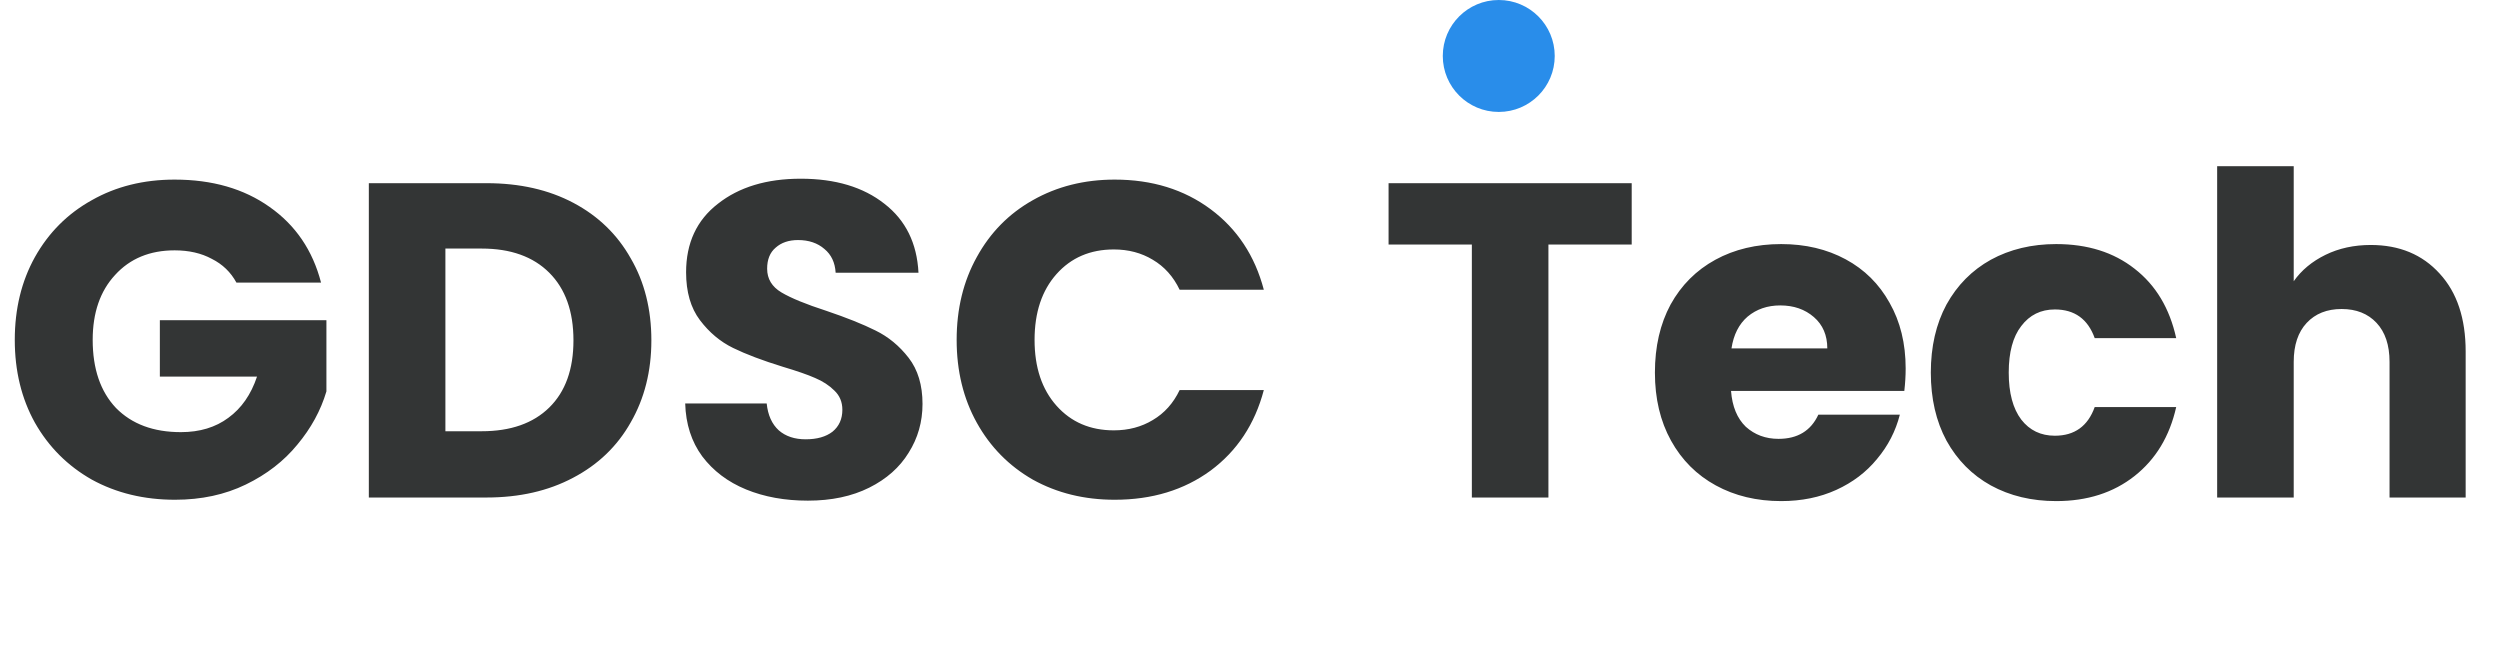 <svg width="201" height="54" viewBox="0 0 201 54" fill="none" xmlns="http://www.w3.org/2000/svg">
<path d="M19.008 22.72C18.552 21.88 17.892 21.244 17.028 20.812C16.188 20.356 15.192 20.128 14.04 20.128C12.048 20.128 10.452 20.788 9.252 22.108C8.052 23.404 7.452 25.144 7.452 27.328C7.452 29.656 8.076 31.48 9.324 32.8C10.596 34.096 12.336 34.744 14.544 34.744C16.056 34.744 17.328 34.36 18.36 33.592C19.416 32.824 20.184 31.72 20.664 30.28H12.852V25.744H26.244V31.468C25.788 33.004 25.008 34.432 23.904 35.752C22.824 37.072 21.444 38.14 19.764 38.956C18.084 39.772 16.188 40.18 14.076 40.18C11.58 40.18 9.348 39.64 7.38 38.56C5.436 37.456 3.912 35.932 2.808 33.988C1.728 32.044 1.188 29.824 1.188 27.328C1.188 24.832 1.728 22.612 2.808 20.668C3.912 18.7 5.436 17.176 7.38 16.096C9.324 14.992 11.544 14.44 14.04 14.44C17.064 14.44 19.608 15.172 21.672 16.636C23.76 18.1 25.14 20.128 25.812 22.72H19.008ZM39.122 14.728C41.786 14.728 44.114 15.256 46.106 16.312C48.098 17.368 49.634 18.856 50.714 20.776C51.818 22.672 52.37 24.868 52.37 27.364C52.37 29.836 51.818 32.032 50.714 33.952C49.634 35.872 48.086 37.36 46.07 38.416C44.078 39.472 41.762 40 39.122 40H29.654V14.728H39.122ZM38.726 34.672C41.054 34.672 42.866 34.036 44.162 32.764C45.458 31.492 46.106 29.692 46.106 27.364C46.106 25.036 45.458 23.224 44.162 21.928C42.866 20.632 41.054 19.984 38.726 19.984H35.81V34.672H38.726ZM64.954 40.252C63.106 40.252 61.45 39.952 59.986 39.352C58.522 38.752 57.346 37.864 56.458 36.688C55.594 35.512 55.138 34.096 55.09 32.44H61.642C61.738 33.376 62.062 34.096 62.614 34.6C63.166 35.08 63.886 35.32 64.774 35.32C65.686 35.32 66.406 35.116 66.934 34.708C67.462 34.276 67.726 33.688 67.726 32.944C67.726 32.32 67.51 31.804 67.078 31.396C66.67 30.988 66.154 30.652 65.53 30.388C64.93 30.124 64.066 29.824 62.938 29.488C61.306 28.984 59.974 28.48 58.942 27.976C57.91 27.472 57.022 26.728 56.278 25.744C55.534 24.76 55.162 23.476 55.162 21.892C55.162 19.54 56.014 17.704 57.718 16.384C59.422 15.04 61.642 14.368 64.378 14.368C67.162 14.368 69.406 15.04 71.11 16.384C72.814 17.704 73.726 19.552 73.846 21.928H67.186C67.138 21.112 66.838 20.476 66.286 20.02C65.734 19.54 65.026 19.3 64.162 19.3C63.418 19.3 62.818 19.504 62.362 19.912C61.906 20.296 61.678 20.86 61.678 21.604C61.678 22.42 62.062 23.056 62.83 23.512C63.598 23.968 64.798 24.46 66.43 24.988C68.062 25.54 69.382 26.068 70.39 26.572C71.422 27.076 72.31 27.808 73.054 28.768C73.798 29.728 74.17 30.964 74.17 32.476C74.17 33.916 73.798 35.224 73.054 36.4C72.334 37.576 71.278 38.512 69.886 39.208C68.494 39.904 66.85 40.252 64.954 40.252ZM76.915 27.328C76.915 24.832 77.455 22.612 78.535 20.668C79.615 18.7 81.115 17.176 83.035 16.096C84.979 14.992 87.175 14.44 89.623 14.44C92.623 14.44 95.191 15.232 97.327 16.816C99.463 18.4 100.891 20.56 101.611 23.296H94.843C94.339 22.24 93.619 21.436 92.683 20.884C91.771 20.332 90.727 20.056 89.551 20.056C87.655 20.056 86.119 20.716 84.943 22.036C83.767 23.356 83.179 25.12 83.179 27.328C83.179 29.536 83.767 31.3 84.943 32.62C86.119 33.94 87.655 34.6 89.551 34.6C90.727 34.6 91.771 34.324 92.683 33.772C93.619 33.22 94.339 32.416 94.843 31.36H101.611C100.891 34.096 99.463 36.256 97.327 37.84C95.191 39.4 92.623 40.18 89.623 40.18C87.175 40.18 84.979 39.64 83.035 38.56C81.115 37.456 79.615 35.932 78.535 33.988C77.455 32.044 76.915 29.824 76.915 27.328ZM131.189 14.728V19.66H124.493V40H118.337V19.66H111.641V14.728H131.189ZM153.215 29.632C153.215 30.208 153.179 30.808 153.107 31.432H139.175C139.271 32.68 139.667 33.64 140.363 34.312C141.083 34.96 141.959 35.284 142.991 35.284C144.527 35.284 145.595 34.636 146.195 33.34H152.747C152.411 34.66 151.799 35.848 150.911 36.904C150.047 37.96 148.955 38.788 147.635 39.388C146.315 39.988 144.839 40.288 143.207 40.288C141.239 40.288 139.487 39.868 137.951 39.028C136.415 38.188 135.215 36.988 134.351 35.428C133.487 33.868 133.055 32.044 133.055 29.956C133.055 27.868 133.475 26.044 134.315 24.484C135.179 22.924 136.379 21.724 137.915 20.884C139.451 20.044 141.215 19.624 143.207 19.624C145.151 19.624 146.879 20.032 148.391 20.848C149.903 21.664 151.079 22.828 151.919 24.34C152.783 25.852 153.215 27.616 153.215 29.632ZM146.915 28.012C146.915 26.956 146.555 26.116 145.835 25.492C145.115 24.868 144.215 24.556 143.135 24.556C142.103 24.556 141.227 24.856 140.507 25.456C139.811 26.056 139.379 26.908 139.211 28.012H146.915ZM155.238 29.956C155.238 27.868 155.658 26.044 156.498 24.484C157.362 22.924 158.55 21.724 160.062 20.884C161.598 20.044 163.35 19.624 165.318 19.624C167.838 19.624 169.938 20.284 171.618 21.604C173.322 22.924 174.438 24.784 174.966 27.184H168.414C167.862 25.648 166.794 24.88 165.21 24.88C164.082 24.88 163.182 25.324 162.51 26.212C161.838 27.076 161.502 28.324 161.502 29.956C161.502 31.588 161.838 32.848 162.51 33.736C163.182 34.6 164.082 35.032 165.21 35.032C166.794 35.032 167.862 34.264 168.414 32.728H174.966C174.438 35.08 173.322 36.928 171.618 38.272C169.914 39.616 167.814 40.288 165.318 40.288C163.35 40.288 161.598 39.868 160.062 39.028C158.55 38.188 157.362 36.988 156.498 35.428C155.658 33.868 155.238 32.044 155.238 29.956ZM190.607 19.696C192.911 19.696 194.759 20.464 196.151 22C197.543 23.512 198.239 25.6 198.239 28.264V40H192.119V29.092C192.119 27.748 191.771 26.704 191.075 25.96C190.379 25.216 189.443 24.844 188.267 24.844C187.091 24.844 186.155 25.216 185.459 25.96C184.763 26.704 184.415 27.748 184.415 29.092V40H178.259V13.36H184.415V22.612C185.039 21.724 185.891 21.016 186.971 20.488C188.051 19.96 189.263 19.696 190.607 19.696Z" fill="#333535"/>
<circle cx="120.5" cy="4.5" r="4.5" fill="#298DEA"/>
</svg>

